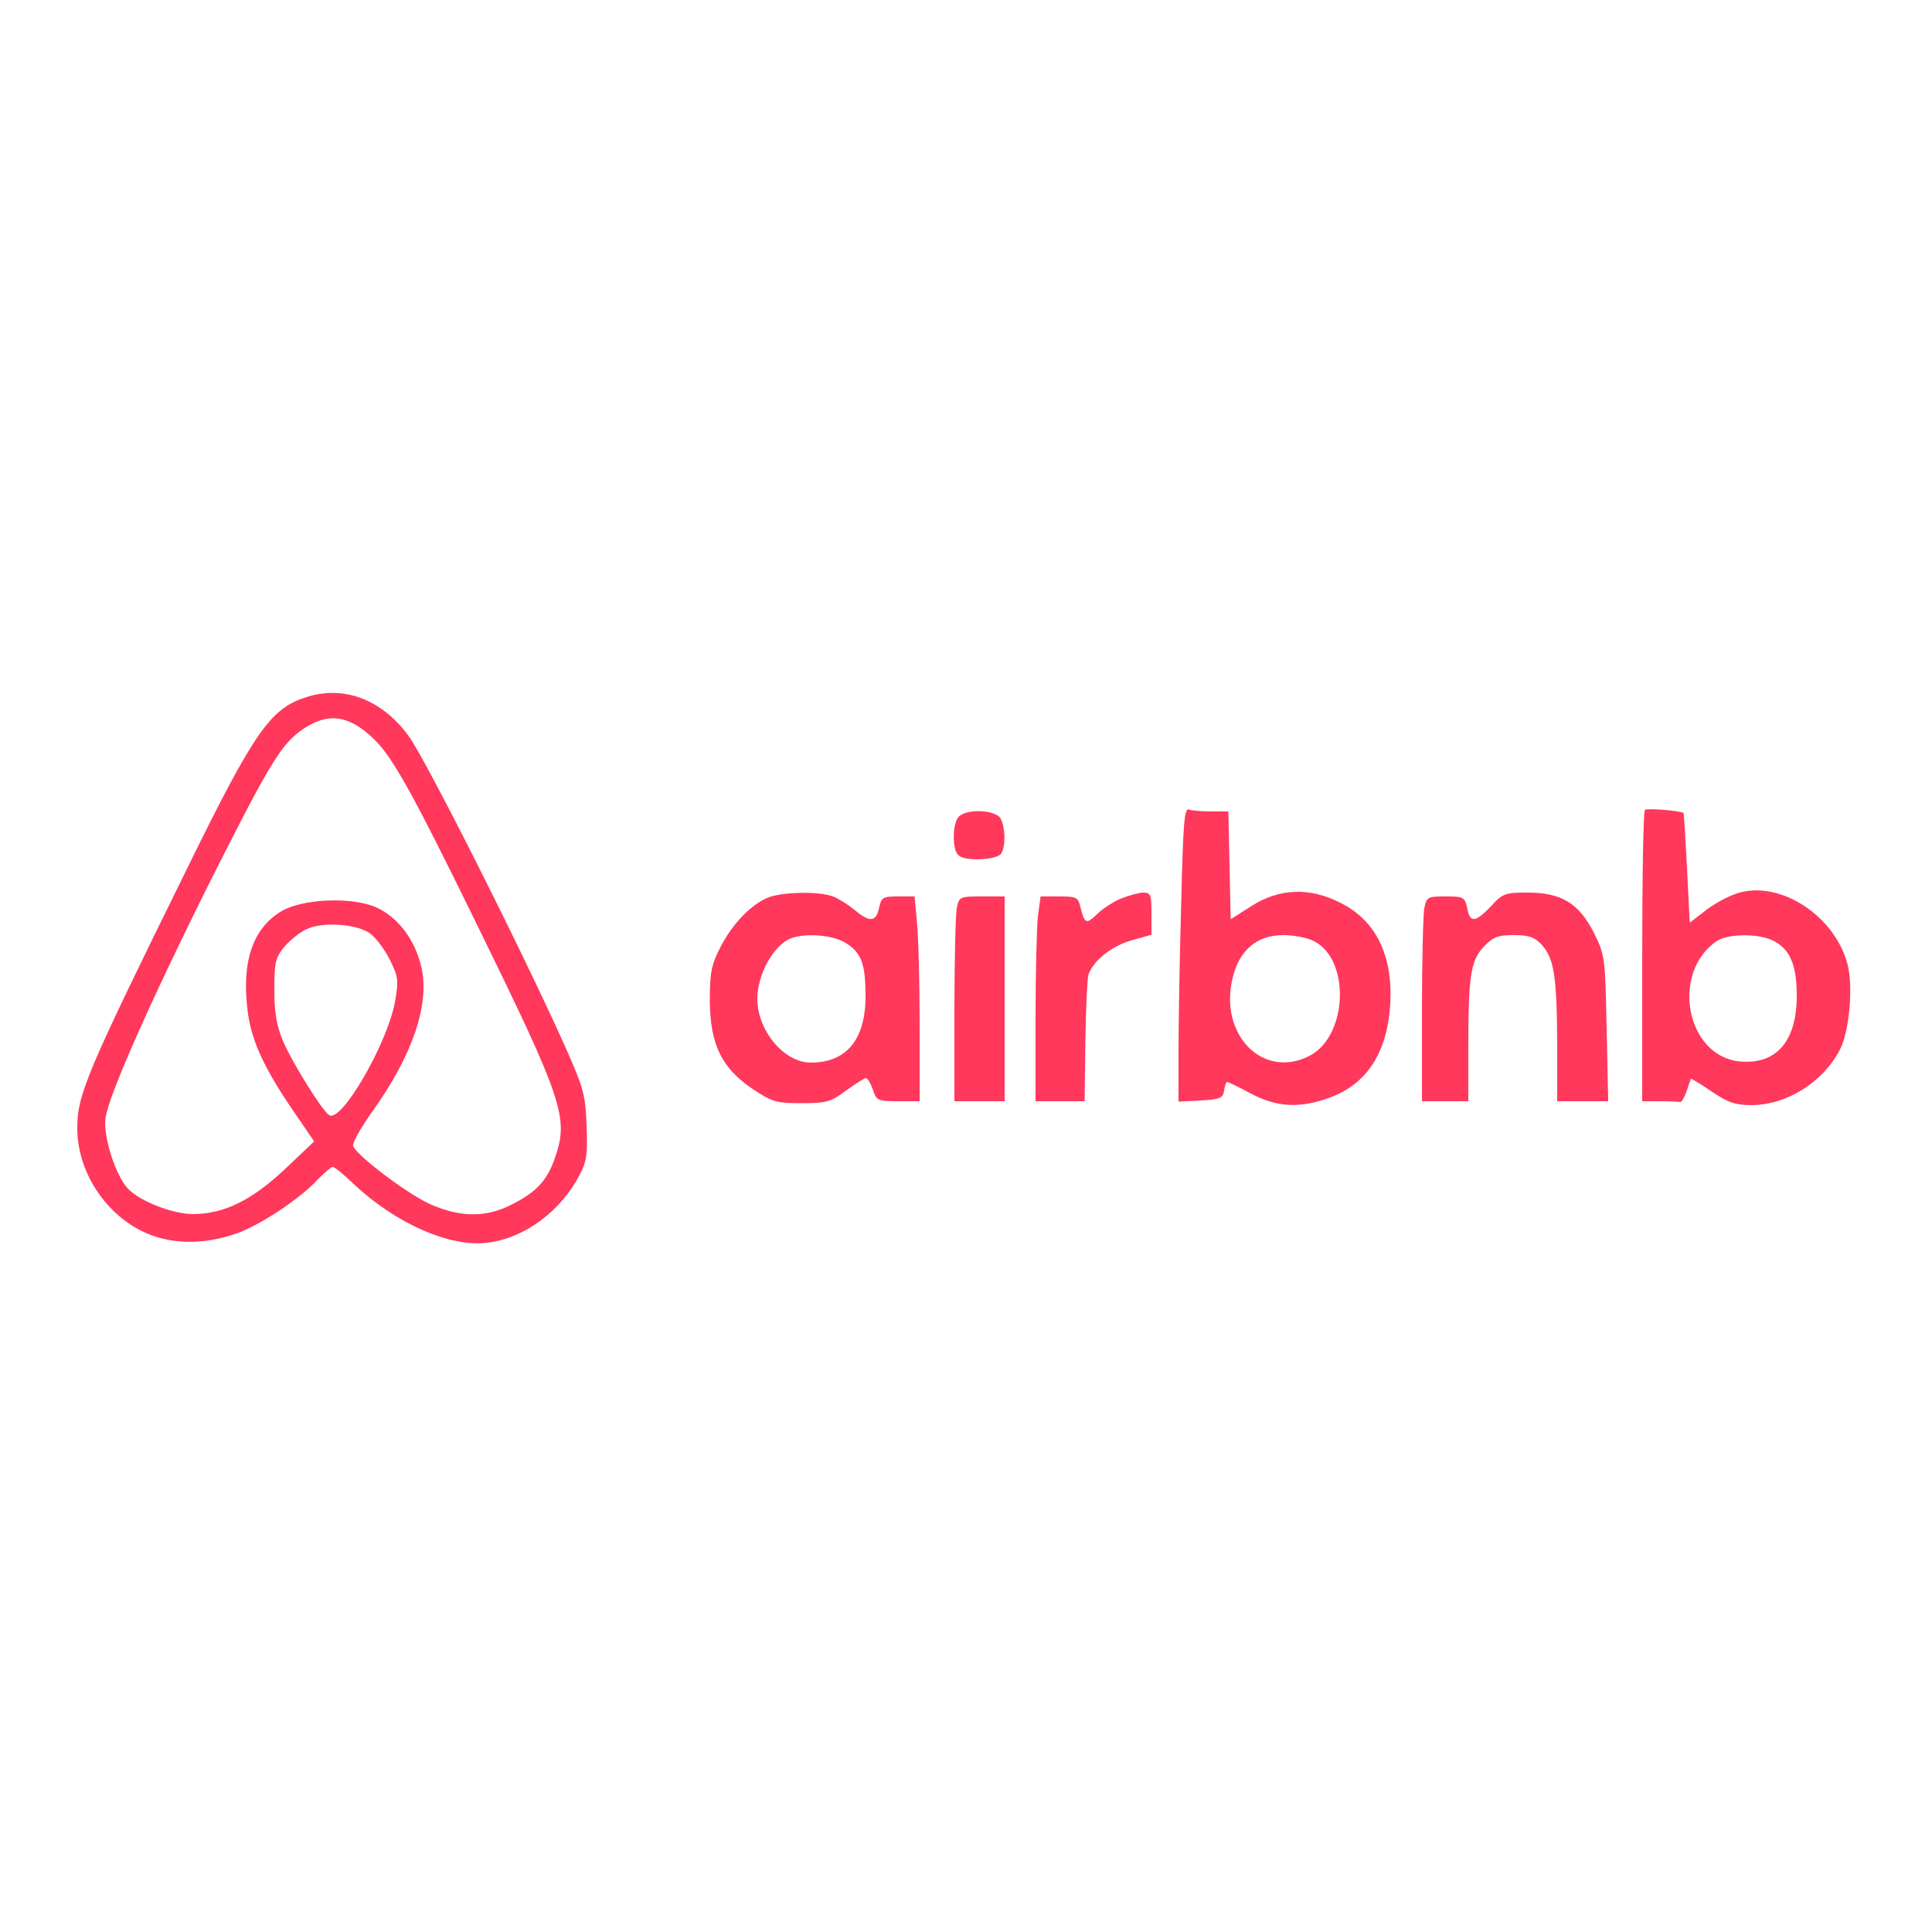 <svg xmlns="http://www.w3.org/2000/svg" xmlns:xlink="http://www.w3.org/1999/xlink" width="500" zoomAndPan="magnify" viewBox="0 0 375 375" height="500" preserveAspectRatio="xMidYMid meet" version="1.0"><rect x="-37.5" width="450" fill="#ffffff" y="-37.5" height="450" fill-opacity="1"/><rect x="-37.5" width="450" fill="#ffffff" y="-37.5" height="450" fill-opacity="1"/><path fill="#ff385c" d="M 59.477 135.301 C 52.5 137.551 49.5 141.75 36.602 168 C 16.801 208.199 15 212.398 15 219 C 15 227.102 20.102 235.273 27.523 238.949 C 32.852 241.574 39.301 241.727 45.977 239.398 C 50.551 237.75 58.199 232.727 61.801 228.824 C 63.074 227.551 64.273 226.5 64.574 226.5 C 64.949 226.5 66.602 227.852 68.398 229.574 C 76.648 237.449 87.375 242.176 94.727 241.199 C 102 240.227 108.898 235.051 112.574 227.926 C 113.926 225.301 114.074 223.801 113.852 218.324 C 113.625 212.398 113.25 211.125 109.574 202.875 C 101.398 184.648 82.574 147.227 79.273 142.801 C 74.102 135.75 66.75 132.977 59.477 135.301 Z M 72.602 143.477 C 76.199 146.926 80.324 154.426 92.102 178.5 C 109.5 213.977 110.477 216.977 107.625 225 C 106.125 229.199 104.102 231.375 99.375 233.773 C 94.426 236.324 89.551 236.324 83.773 233.852 C 79.5 232.051 69.301 224.398 68.551 222.449 C 68.324 221.926 70.051 218.852 72.301 215.699 C 80.023 204.898 83.398 195.074 81.824 187.875 C 80.625 182.477 77.25 177.977 72.977 176.102 C 68.176 174 58.574 174.449 54.523 176.926 C 49.125 180.227 46.949 186.449 48 195.676 C 48.602 201.523 51 206.926 56.773 215.398 L 60.977 221.551 L 55.199 227.023 C 48.898 232.949 43.426 235.648 37.5 235.648 C 33.523 235.648 27.148 233.176 24.824 230.699 C 22.426 228.148 20.023 220.648 20.477 217.051 C 20.926 213 29.176 194.324 41.023 170.625 C 51.75 149.324 54.301 144.977 57.977 142.125 C 63.227 138.148 67.5 138.523 72.602 143.477 Z M 71.852 181.199 C 72.977 182.023 74.699 184.352 75.676 186.301 C 77.324 189.676 77.398 190.199 76.648 194.551 C 75.148 202.574 66.301 217.949 63.898 216.449 C 62.551 215.625 56.625 206.102 54.898 201.977 C 53.699 199.125 53.25 196.574 53.25 192.074 C 53.25 186.676 53.477 185.852 55.273 183.676 C 56.398 182.398 58.352 180.824 59.625 180.301 C 62.699 178.875 69.301 179.324 71.852 181.199 Z M 71.852 181.199 " fill-opacity="1" fill-rule="nonzero"/><path fill="#ff385c" d="M 229.273 175.273 C 228.977 185.477 228.75 198.375 228.75 203.852 L 228.75 213.824 L 233.102 213.602 C 236.852 213.375 237.375 213.148 237.602 211.648 C 237.75 210.75 237.977 210 238.199 210 C 238.352 210 240.449 210.977 242.773 212.25 C 247.875 214.949 252.375 215.176 258.227 213 C 265.426 210.301 269.25 204.227 269.852 194.926 C 270.375 185.398 267.074 178.648 260.102 175.199 C 254.176 172.199 248.324 172.426 243 175.801 L 238.875 178.426 L 238.648 167.926 L 238.426 157.5 L 235.199 157.5 C 233.324 157.5 231.375 157.352 230.773 157.125 C 229.875 156.75 229.648 159.676 229.273 175.273 Z M 255.074 182.699 C 262.125 186.301 261.602 201 254.25 204.898 C 245.25 209.625 236.551 200.926 239.25 189.824 C 240.523 184.426 243.977 181.5 249.074 181.5 C 251.102 181.5 253.875 182.023 255.074 182.699 Z M 255.074 182.699 " fill-opacity="1" fill-rule="nonzero"/><path fill="#ff385c" d="M 319.273 157.199 C 318.977 157.5 318.75 170.324 318.75 185.773 L 318.75 213.75 L 322.125 213.75 C 324 213.75 325.727 213.824 326.102 213.898 C 326.398 213.977 326.926 213 327.375 211.801 C 327.75 210.602 328.125 209.551 328.199 209.398 C 328.273 209.324 330.074 210.375 332.25 211.875 C 335.477 214.051 336.824 214.5 340.051 214.5 C 346.875 214.426 353.852 210.074 357.148 203.699 C 358.949 200.176 359.773 191.324 358.574 187.051 C 356.102 177.824 345.75 171 337.648 173.25 C 335.926 173.699 333.074 175.199 331.273 176.551 L 327.977 179.102 L 327.449 168.523 C 327.148 162.676 326.852 157.875 326.773 157.801 C 326.102 157.352 319.648 156.824 319.273 157.199 Z M 344.25 182.625 C 347.477 184.273 348.75 187.352 348.75 193.273 C 348.75 202.125 344.773 206.699 337.648 206.023 C 327.301 204.977 324.227 188.926 333.148 182.699 C 335.324 181.199 341.398 181.125 344.25 182.625 Z M 344.25 182.625 " fill-opacity="1" fill-rule="nonzero"/><path fill="#ff385c" d="M 186 158.625 C 184.875 159.977 184.801 164.852 186 165.977 C 187.199 167.25 193.5 166.949 194.324 165.676 C 195.227 164.25 195.148 160.727 194.25 158.926 C 193.273 157.125 187.426 156.898 186 158.625 Z M 186 158.625 " fill-opacity="1" fill-rule="nonzero"/><path fill="#ff385c" d="M 148.875 174.301 C 145.574 175.727 141.977 179.551 139.727 184.051 C 138.074 187.273 137.773 188.852 137.773 194.324 C 137.852 202.801 140.102 207.375 146.176 211.426 C 149.926 213.898 150.676 214.125 155.551 214.125 C 160.426 214.125 161.25 213.898 164.25 211.648 C 166.051 210.375 167.773 209.25 168.074 209.25 C 168.375 209.25 168.977 210.227 169.426 211.5 C 170.102 213.602 170.398 213.75 174.301 213.75 L 178.5 213.75 L 178.5 198.898 C 178.5 190.801 178.273 181.875 177.977 179.023 L 177.523 174 L 174.301 174 C 171.375 174 171.074 174.148 170.625 176.25 C 170.023 178.949 168.824 179.102 165.898 176.625 C 164.699 175.648 162.824 174.449 161.699 174 C 158.852 172.949 151.574 173.102 148.875 174.301 Z M 164.102 183 C 167.176 184.875 168 187.051 168 193.352 C 168 201.75 164.324 206.25 157.352 206.25 C 152.176 206.25 147 200.023 147 193.875 C 147 189.148 150.074 183.602 153.375 182.176 C 156.227 181.051 161.551 181.426 164.102 183 Z M 164.102 183 " fill-opacity="1" fill-rule="nonzero"/><path fill="#ff385c" d="M 217.5 174.449 C 216.074 175.051 213.977 176.398 212.926 177.449 C 210.824 179.477 210.523 179.324 209.699 176.023 C 209.25 174.148 208.949 174 205.574 174 L 201.977 174 L 201.449 177.898 C 201.227 180.074 201 189.074 201 197.773 L 201 213.75 L 210.523 213.75 L 210.676 202.051 C 210.75 195.676 211.051 189.824 211.273 189.148 C 212.25 186.449 215.699 183.676 219.523 182.551 L 223.5 181.426 L 223.5 177.301 C 223.5 173.625 223.352 173.25 221.852 173.25 C 220.875 173.324 218.926 173.852 217.5 174.449 Z M 217.5 174.449 " fill-opacity="1" fill-rule="nonzero"/><path fill="#ff385c" d="M 289.426 175.875 C 286.352 179.102 285.301 179.176 284.773 176.25 C 284.324 174.148 284.102 174 280.648 174 C 277.125 174 276.898 174.074 276.449 176.324 C 276.227 177.602 276 186.602 276 196.199 L 276 213.75 L 285 213.75 L 285 203.324 C 285 189.523 285.449 186.449 288 183.75 C 289.801 181.875 290.699 181.5 293.773 181.5 C 296.699 181.5 297.824 181.875 299.176 183.301 C 301.648 185.926 302.176 189.523 302.25 202.273 L 302.25 213.75 L 312.148 213.75 L 311.852 199.648 C 311.551 185.773 311.551 185.477 309.375 181.051 C 306.449 175.352 303.148 173.25 296.477 173.25 C 292.199 173.25 291.676 173.398 289.426 175.875 Z M 289.426 175.875 " fill-opacity="1" fill-rule="nonzero"/><path fill="#ff385c" d="M 185.699 176.324 C 185.477 177.602 185.25 186.602 185.25 196.199 L 185.25 213.75 L 195 213.75 L 195 174 L 190.574 174 C 186.227 174 186.148 174.074 185.699 176.324 Z M 185.699 176.324 " fill-opacity="1" fill-rule="nonzero"/></svg>